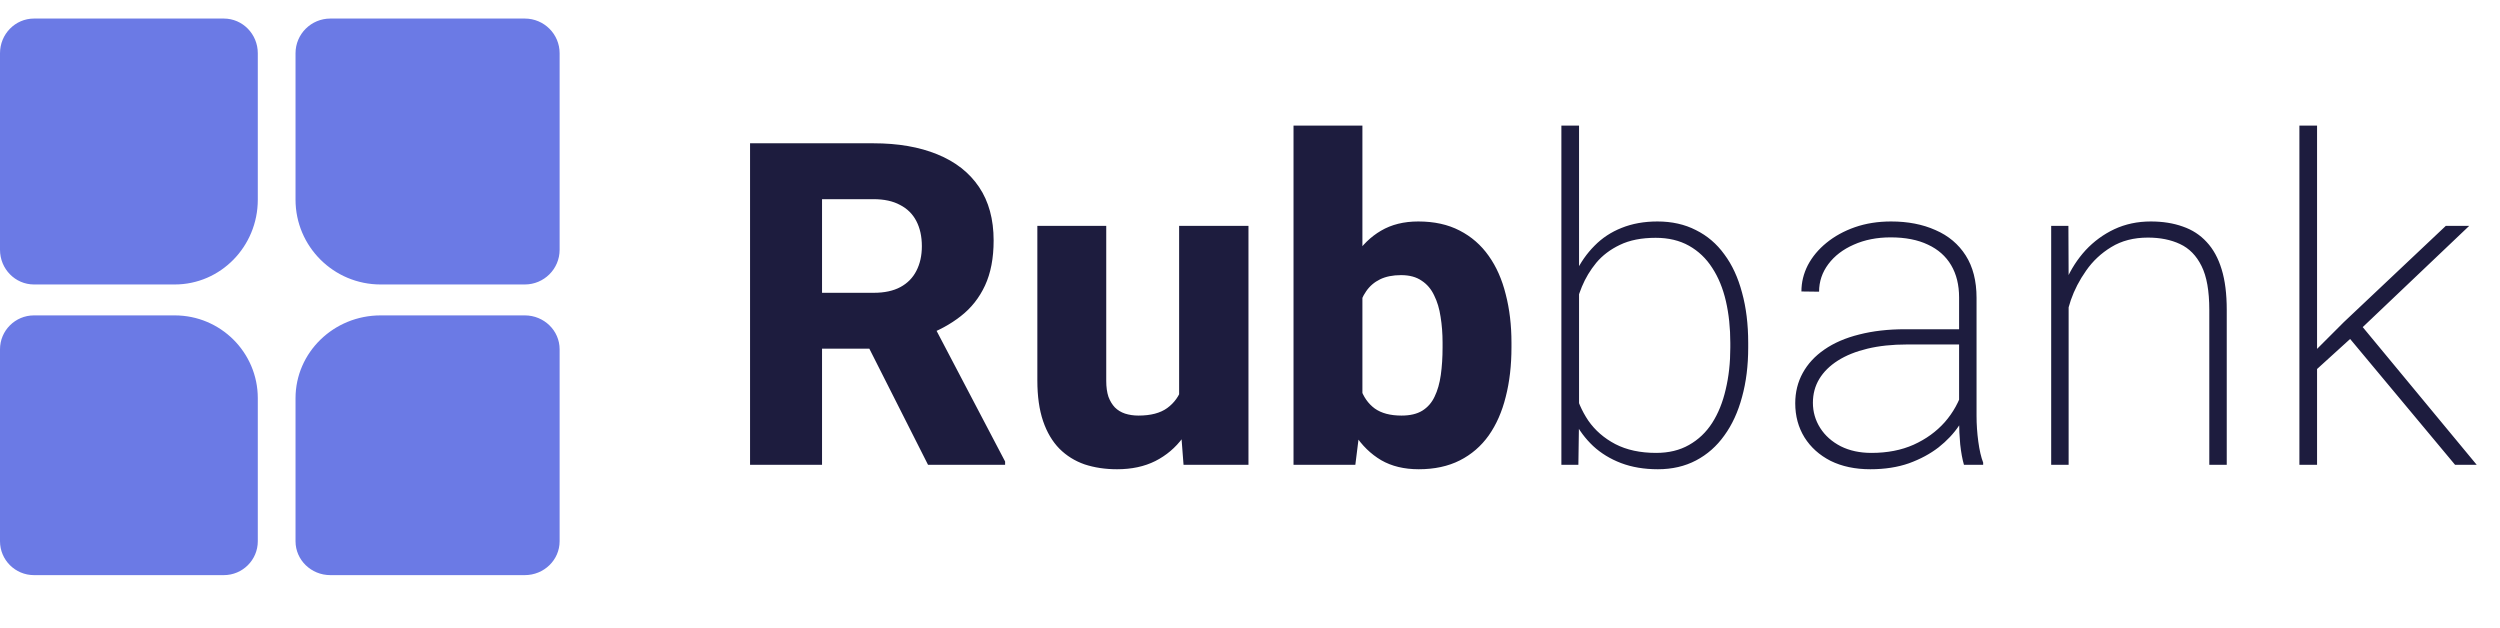 <svg width="199" height="50" viewBox="0 0 199 50" fill="none" xmlns="http://www.w3.org/2000/svg">
<path d="M0 27.803C0 26.313 1.212 25.105 2.706 25.105H13.907C17.56 25.105 20.521 28.058 20.521 31.7V43.082C20.521 44.572 19.31 45.78 17.815 45.78H2.706C1.212 45.78 0 44.572 0 43.082V27.803Z" fill="#6B7AE5"/>
<path d="M23.524 31.7C23.524 28.058 26.558 25.105 30.3 25.105H41.774C43.305 25.105 44.546 26.313 44.546 27.803V43.082C44.546 44.572 43.305 45.78 41.774 45.78H26.296C24.765 45.78 23.524 44.572 23.524 43.082V31.7Z" fill="#6B7AE5"/>
<path d="M23.524 4.239C23.524 2.713 24.765 1.477 26.296 1.477H41.774C43.305 1.477 44.546 2.713 44.546 4.239V19.882C44.546 21.407 43.305 22.644 41.774 22.644H30.3C26.558 22.644 23.524 19.621 23.524 15.892V4.239Z" fill="#6B7AE5"/>
<path d="M0 4.239C0 2.713 1.212 1.477 2.706 1.477H17.815C19.31 1.477 20.521 2.713 20.521 4.239V15.892C20.521 19.621 17.56 22.644 13.907 22.644H2.706C1.212 22.644 0 21.407 0 19.882V4.239Z" fill="#6B7AE5"/>
<path d="M59.704 11.406H69.53C71.487 11.406 73.18 11.699 74.61 12.285C76.052 12.871 77.159 13.738 77.932 14.887C78.706 16.035 79.093 17.453 79.093 19.141C79.093 20.547 78.864 21.742 78.407 22.727C77.95 23.711 77.305 24.525 76.473 25.17C75.653 25.814 74.692 26.336 73.591 26.734L71.727 27.754H63.36L63.325 23.307H69.547C70.403 23.307 71.112 23.154 71.674 22.85C72.237 22.545 72.659 22.117 72.94 21.566C73.233 21.004 73.38 20.348 73.38 19.598C73.38 18.824 73.233 18.156 72.94 17.594C72.647 17.031 72.214 16.604 71.639 16.311C71.077 16.006 70.374 15.854 69.53 15.854H65.434V37H59.704V11.406ZM73.872 37L68.124 25.627L74.171 25.609L80.007 36.736V37H73.872ZM93.858 32.412V17.98H99.378V37H94.21L93.858 32.412ZM94.438 28.527L95.95 28.492C95.95 29.77 95.797 30.947 95.493 32.025C95.2 33.103 94.755 34.041 94.157 34.838C93.571 35.635 92.839 36.256 91.96 36.701C91.093 37.135 90.079 37.352 88.919 37.352C87.981 37.352 87.12 37.223 86.335 36.965C85.561 36.695 84.893 36.279 84.331 35.717C83.768 35.143 83.335 34.41 83.03 33.52C82.725 32.617 82.573 31.539 82.573 30.285V17.98H88.057V30.32C88.057 30.812 88.116 31.234 88.233 31.586C88.362 31.926 88.532 32.207 88.743 32.43C88.966 32.652 89.235 32.816 89.552 32.922C89.88 33.027 90.237 33.08 90.624 33.08C91.596 33.08 92.358 32.881 92.909 32.482C93.471 32.072 93.864 31.527 94.087 30.848C94.321 30.156 94.438 29.383 94.438 28.527ZM102.964 10H108.448V32.482L107.885 37H102.964V10ZM120.313 27.279V27.648C120.313 29.09 120.161 30.402 119.856 31.586C119.563 32.77 119.112 33.795 118.503 34.662C117.893 35.518 117.126 36.18 116.2 36.648C115.274 37.117 114.184 37.352 112.93 37.352C111.77 37.352 110.774 37.111 109.942 36.631C109.11 36.139 108.413 35.459 107.85 34.592C107.288 33.725 106.831 32.711 106.479 31.551C106.139 30.391 105.876 29.143 105.688 27.807V27.174C105.876 25.838 106.139 24.59 106.479 23.43C106.831 22.27 107.288 21.256 107.85 20.389C108.413 19.521 109.104 18.848 109.924 18.367C110.757 17.875 111.747 17.629 112.895 17.629C114.161 17.629 115.257 17.869 116.182 18.35C117.12 18.83 117.893 19.504 118.503 20.371C119.112 21.227 119.563 22.246 119.856 23.43C120.161 24.602 120.313 25.885 120.313 27.279ZM114.829 27.648V27.279C114.829 26.553 114.776 25.867 114.671 25.223C114.577 24.578 114.407 24.01 114.161 23.518C113.926 23.014 113.592 22.621 113.159 22.34C112.737 22.047 112.192 21.9 111.524 21.9C110.868 21.9 110.311 22.012 109.854 22.234C109.397 22.457 109.028 22.773 108.747 23.184C108.466 23.582 108.26 24.068 108.132 24.643C108.003 25.217 107.932 25.855 107.921 26.559V28.422C107.932 29.359 108.055 30.18 108.29 30.883C108.524 31.586 108.905 32.131 109.432 32.518C109.96 32.893 110.669 33.08 111.559 33.08C112.239 33.08 112.79 32.951 113.212 32.693C113.645 32.424 113.973 32.049 114.196 31.568C114.43 31.088 114.594 30.514 114.688 29.846C114.782 29.178 114.829 28.445 114.829 27.648ZM124.286 10H125.692V33.309L125.639 37H124.286V10ZM139.157 27.297V27.666C139.157 29.107 138.993 30.42 138.665 31.604C138.348 32.787 137.88 33.807 137.258 34.662C136.649 35.518 135.899 36.18 135.008 36.648C134.118 37.117 133.104 37.352 131.967 37.352C130.878 37.352 129.899 37.188 129.032 36.859C128.176 36.531 127.438 36.08 126.817 35.506C126.196 34.92 125.692 34.246 125.305 33.484C124.93 32.711 124.667 31.885 124.514 31.006V24.449C124.714 23.453 125.012 22.545 125.411 21.725C125.809 20.893 126.313 20.172 126.923 19.562C127.532 18.941 128.253 18.467 129.085 18.139C129.928 17.799 130.878 17.629 131.932 17.629C133.081 17.629 134.1 17.857 134.991 18.314C135.893 18.76 136.649 19.404 137.258 20.248C137.88 21.08 138.348 22.094 138.665 23.289C138.993 24.473 139.157 25.809 139.157 27.297ZM137.733 27.666V27.297C137.733 26.102 137.616 24.994 137.382 23.975C137.147 22.955 136.784 22.07 136.292 21.32C135.811 20.57 135.196 19.984 134.446 19.562C133.696 19.141 132.811 18.93 131.792 18.93C130.667 18.93 129.717 19.117 128.944 19.492C128.182 19.855 127.555 20.33 127.063 20.916C126.583 21.502 126.202 22.135 125.921 22.814C125.651 23.482 125.452 24.115 125.323 24.713V30.918C125.534 31.844 125.903 32.699 126.43 33.484C126.969 34.258 127.684 34.879 128.575 35.348C129.477 35.816 130.561 36.051 131.827 36.051C132.835 36.051 133.708 35.84 134.446 35.418C135.196 34.996 135.811 34.41 136.292 33.66C136.772 32.91 137.13 32.025 137.364 31.006C137.61 29.986 137.733 28.873 137.733 27.666ZM155.944 33.502V23.676C155.944 22.68 155.733 21.824 155.311 21.109C154.889 20.395 154.274 19.85 153.466 19.475C152.657 19.088 151.667 18.895 150.495 18.895C149.405 18.895 148.426 19.088 147.559 19.475C146.704 19.85 146.03 20.365 145.538 21.021C145.046 21.678 144.799 22.41 144.799 23.219L143.393 23.201C143.393 22.475 143.563 21.777 143.903 21.109C144.255 20.441 144.747 19.85 145.38 19.334C146.024 18.807 146.78 18.391 147.647 18.086C148.526 17.781 149.487 17.629 150.53 17.629C151.866 17.629 153.044 17.857 154.063 18.314C155.094 18.76 155.897 19.434 156.471 20.336C157.046 21.238 157.333 22.363 157.333 23.711V33.098C157.333 33.777 157.38 34.463 157.473 35.154C157.567 35.846 157.696 36.402 157.86 36.824V37H156.331C156.202 36.555 156.102 36.01 156.032 35.365C155.973 34.721 155.944 34.1 155.944 33.502ZM156.401 26.207L156.436 27.42H151.796C150.624 27.42 149.575 27.531 148.649 27.754C147.723 27.977 146.938 28.293 146.294 28.703C145.649 29.113 145.157 29.6 144.817 30.162C144.477 30.725 144.307 31.357 144.307 32.06C144.307 32.787 144.501 33.455 144.887 34.065C145.274 34.674 145.819 35.16 146.522 35.523C147.225 35.875 148.04 36.051 148.966 36.051C150.231 36.051 151.35 35.834 152.323 35.4C153.307 34.955 154.133 34.357 154.801 33.607C155.469 32.846 155.956 31.967 156.26 30.971L156.876 31.99C156.676 32.611 156.366 33.238 155.944 33.871C155.522 34.504 154.977 35.084 154.309 35.611C153.641 36.127 152.856 36.549 151.954 36.877C151.051 37.193 150.026 37.352 148.878 37.352C147.671 37.352 146.616 37.129 145.714 36.684C144.823 36.227 144.132 35.605 143.639 34.82C143.147 34.023 142.901 33.115 142.901 32.096C142.901 31.217 143.1 30.414 143.499 29.688C143.897 28.961 144.471 28.34 145.221 27.824C145.983 27.297 146.903 26.898 147.981 26.629C149.071 26.348 150.296 26.207 151.655 26.207H156.401ZM164.663 22.041V37H163.274V17.98H164.645L164.663 22.041ZM164.399 26.031L163.714 25.223C163.819 24.215 164.065 23.254 164.452 22.34C164.85 21.426 165.372 20.617 166.016 19.914C166.673 19.211 167.434 18.654 168.301 18.244C169.18 17.834 170.147 17.629 171.202 17.629C172.151 17.629 173.001 17.764 173.751 18.033C174.501 18.291 175.133 18.701 175.649 19.264C176.176 19.826 176.575 20.553 176.844 21.443C177.114 22.322 177.249 23.395 177.249 24.66V37H175.86V24.66C175.86 23.16 175.655 22 175.245 21.18C174.835 20.348 174.26 19.762 173.522 19.422C172.796 19.082 171.946 18.912 170.973 18.912C169.848 18.912 168.876 19.164 168.055 19.668C167.247 20.16 166.579 20.787 166.051 21.549C165.524 22.299 165.12 23.078 164.839 23.887C164.569 24.695 164.423 25.41 164.399 26.031ZM184.438 10V37H183.032V10H184.438ZM196.549 17.98L187.303 26.77L184.034 29.74L183.7 28.51L186.565 25.645L194.686 17.98H196.549ZM195.424 37L186.776 26.629L187.602 25.469L197.147 37H195.424Z" fill="#1D1C3E"/>
</svg>
